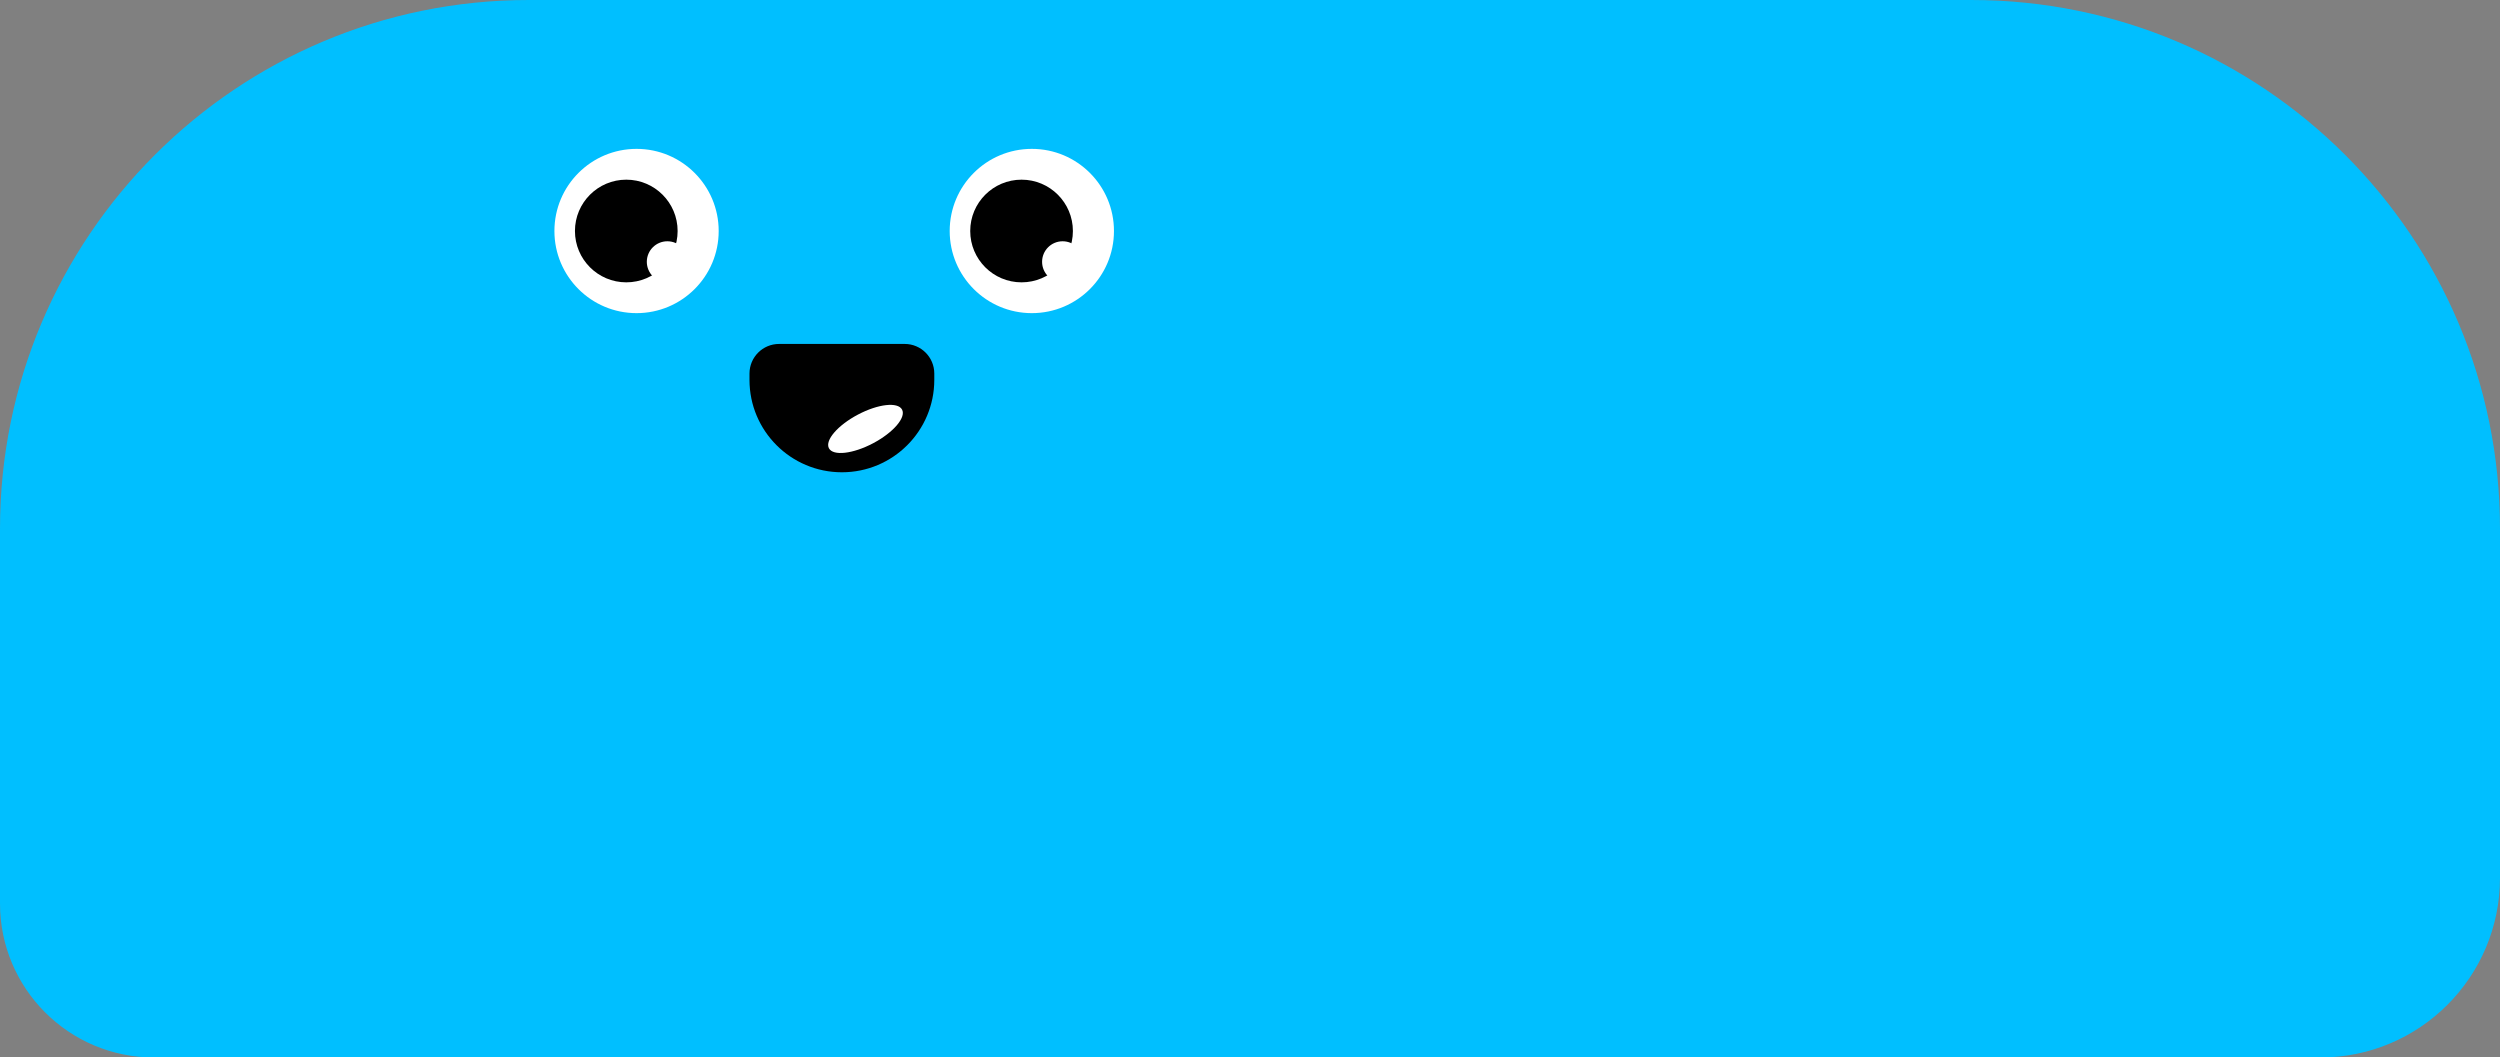 <svg width="487" height="206" viewBox="0 0 487 206" fill="none" xmlns="http://www.w3.org/2000/svg">
<rect x="0" y="0" width="487" height="206" fill="#808080" stroke="none"/>
<g id="2022">
<path id="Rectangle 14" d="M0 103C0 46.115 46.115 0 103 0H384C440.885 0 487 46.115 487 103V171C487 190.33 471.33 206 452 206H30C13.431 206 0 192.569 0 176V103Z" fill="#00BFFF"/>
<g id="mond">
<path id="Rectangle 9" d="M146 72.769C146 69.583 148.583 67 151.769 67H176.231C179.417 67 182 69.583 182 72.769V74C182 83.941 173.941 92 164 92C154.059 92 146 83.941 146 74V72.769Z" fill="black"/>
<ellipse id="Ellipse 13" cx="168.599" cy="83.557" rx="8.057" ry="3.159" transform="rotate(-27.856 168.599 83.557)" fill="white"/>
</g>
<g id="ogen">
<g id="Group 2">
<g id="Group 4">
<circle id="Ellipse 2" cx="124" cy="45" r="16" fill="white"/>
<circle id="Ellipse 5" cx="122" cy="45" r="10" fill="black"/>
<circle id="Ellipse 6" cx="130" cy="51" r="4" fill="white"/>
</g>
</g>
<g id="Group 32">
<g id="Group 4_2">
<circle id="Ellipse 2_2" cx="201" cy="45" r="16" fill="white"/>
<circle id="Ellipse 5_2" cx="199" cy="45" r="10" fill="black"/>
<circle id="Ellipse 6_2" cx="207" cy="51" r="4" fill="white"/>
</g>
</g>
</g>
</g>
</svg>
